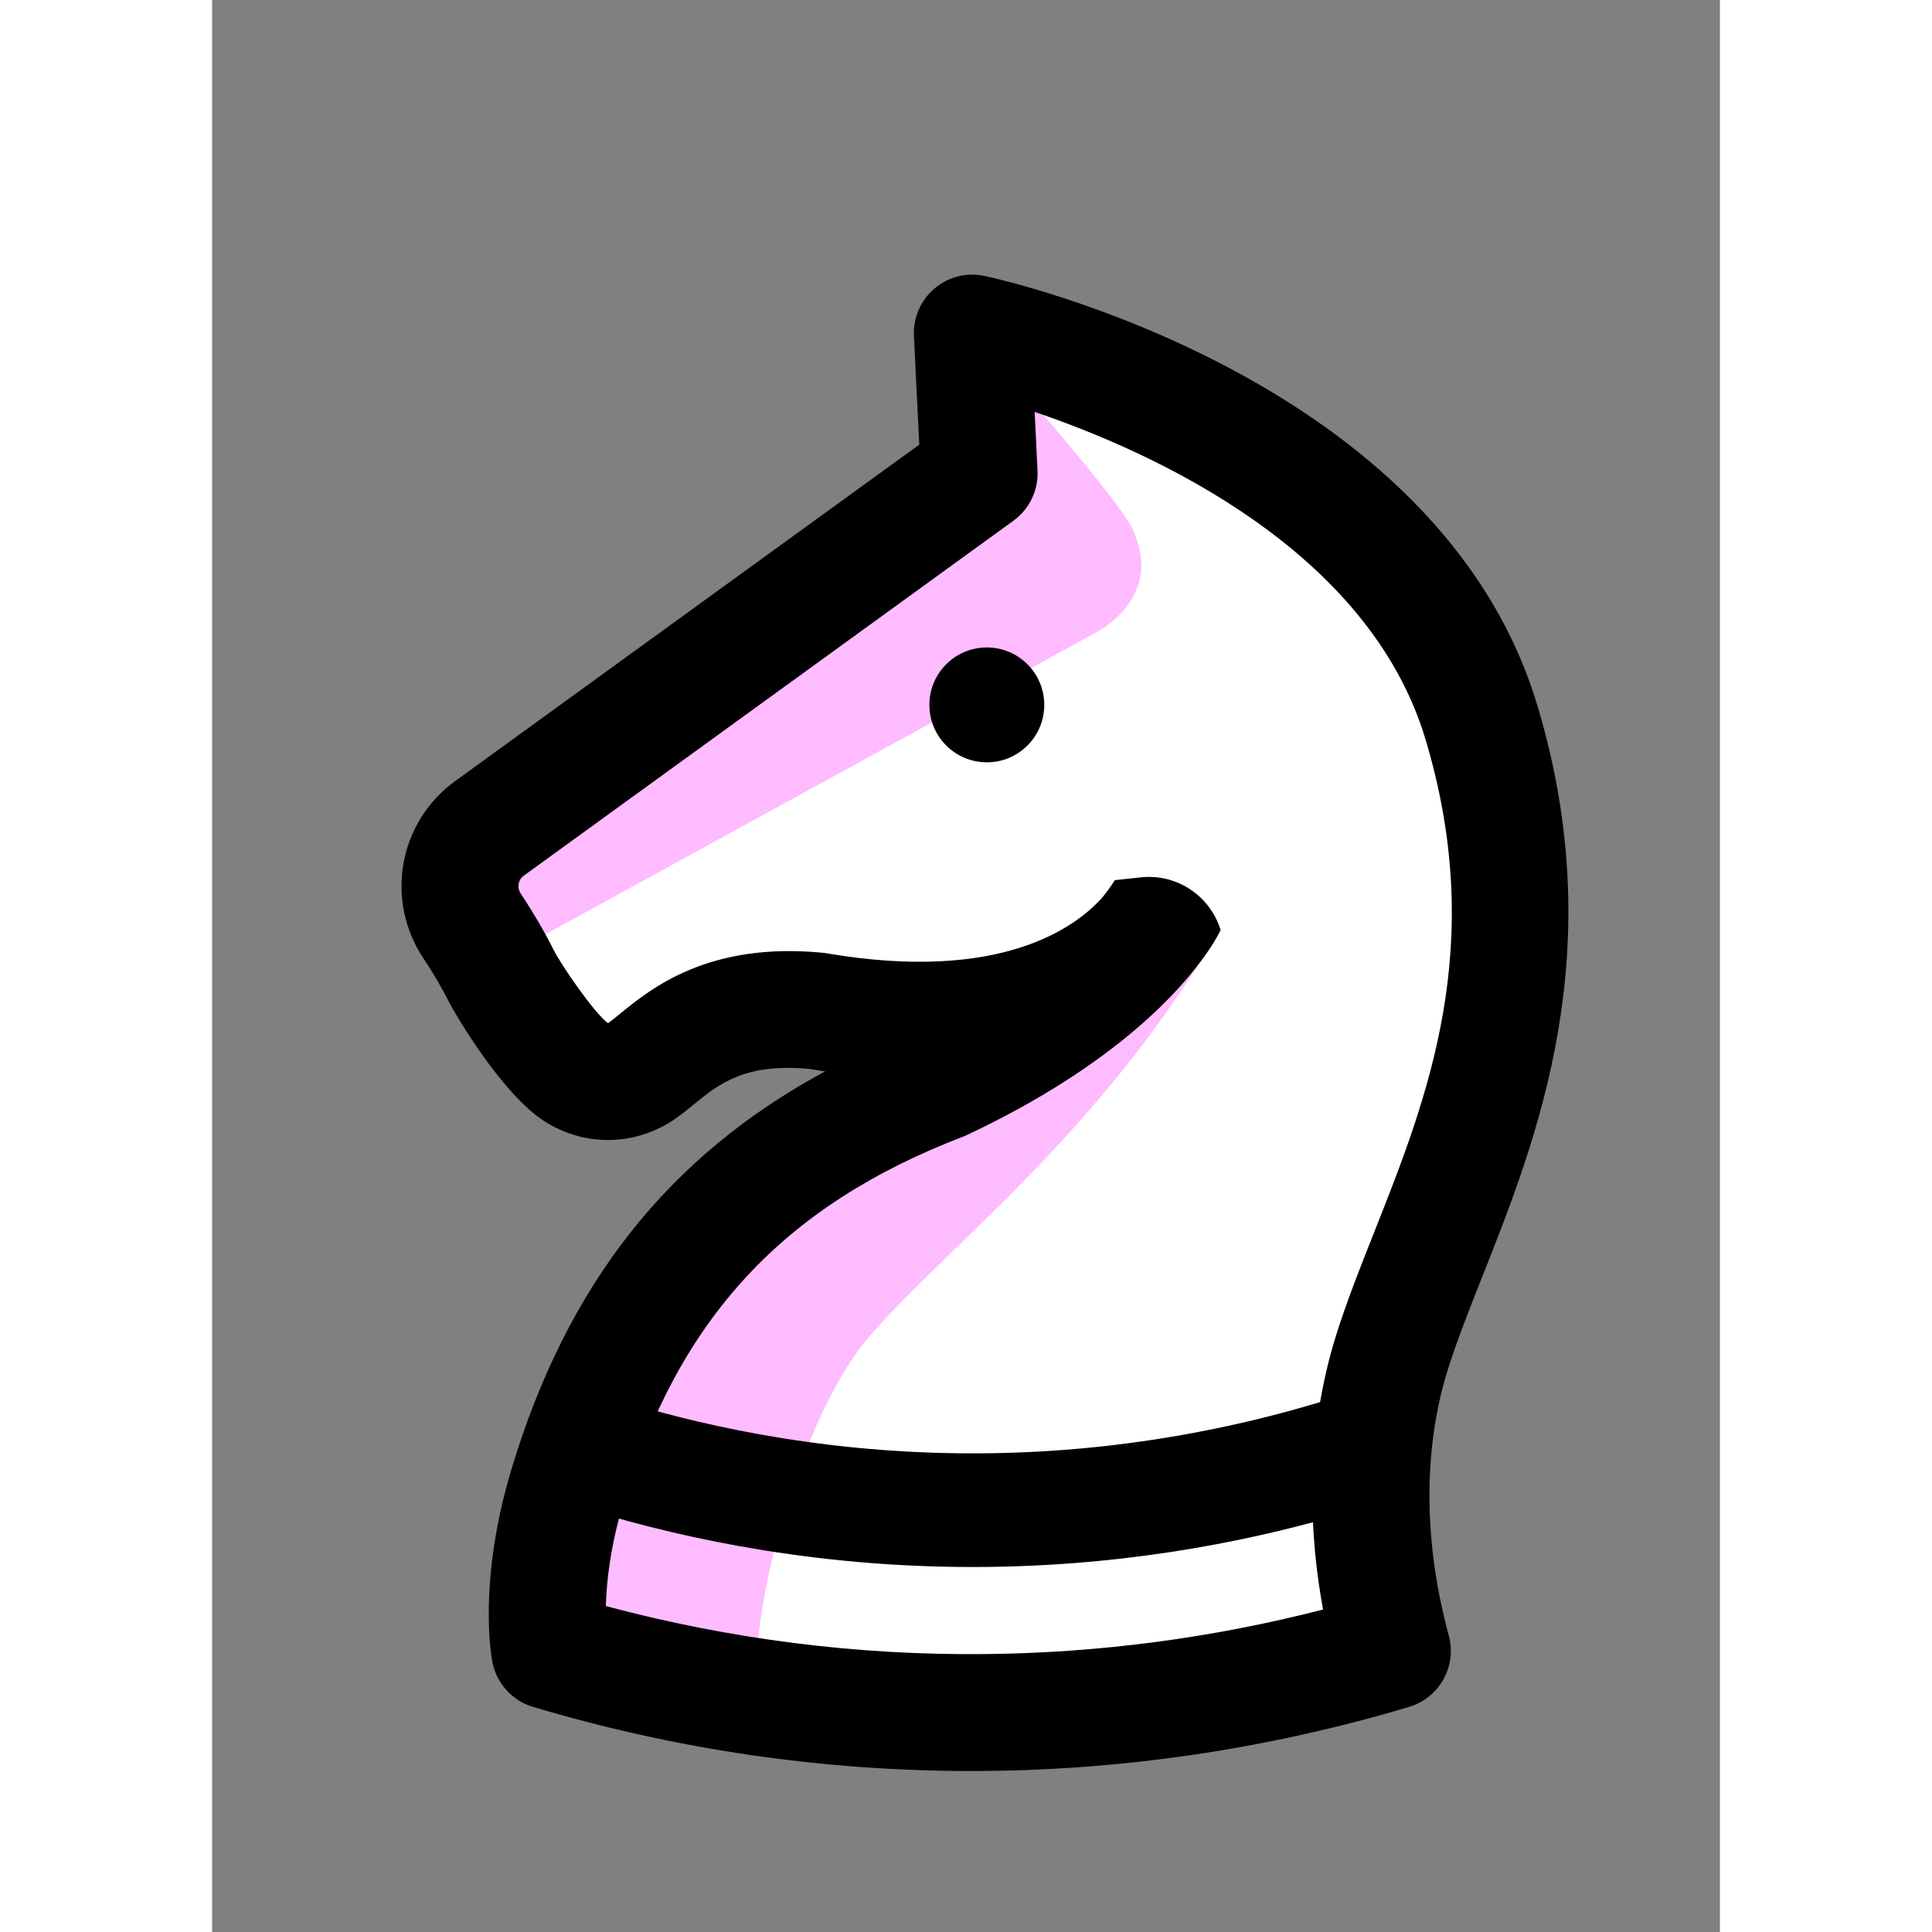<?xml version="1.0" encoding="UTF-8" standalone="no"?>
<svg
   width="100"
   height="100"
   viewBox="-50 -92.5 398.041 510.02"
   version="1.1"
   id="svg22"
   sodipodi:docname="knight.svg"
   inkscape:version="1.2.2 (b0a8486541, 2022-12-01)"
   xmlns:inkscape="http://www.inkscape.org/namespaces/inkscape"
   xmlns:sodipodi="http://sodipodi.sourceforge.net/DTD/sodipodi-0.dtd"
   xmlns="http://www.w3.org/2000/svg"
   xmlns:svg="http://www.w3.org/2000/svg">
  <rect x="-50" y="-92.5" width="398.041" height="510.02" fill="#808080" stroke="none"/>
  <sodipodi:namedview
     id="namedview24"
     pagecolor="#505050"
     bordercolor="#ffffff"
     borderopacity="1"
     inkscape:showpageshadow="0"
     inkscape:pageopacity="0"
     inkscape:pagecheckerboard="1"
     inkscape:deskcolor="#505050"
     showgrid="false"
     inkscape:zoom="8.37"
     inkscape:cx="47.311828"
     inkscape:cy="50.059737"
     inkscape:window-width="1920"
     inkscape:window-height="1011"
     inkscape:window-x="0"
     inkscape:window-y="32"
     inkscape:window-maximized="1"
     inkscape:current-layer="svg22" />
  <defs
     id="defs5">
    <clipPath
       id="clip1">
      <path
         d="M 0 0 L 308.039 0 L 308.039 395.02 L 0 395.02 Z M 0 0 "
         id="path2" />
    </clipPath>
  </defs>
  <path
     style="fill:#ffffff;fill-opacity:1;fill-rule:nonzero;stroke:none"
     d="m 39.137,343.309 c 27.301,8.164 66.953,16.754 115.164,16.266 44.406,-0.453 81.168,-8.457 107.273,-16.266 -0.461,-1.676 -1.168,-4.52 -1.961,-8.055 -2.996,-13.32 -7.414,-41.418 1.961,-71.074 C 274.43,223.516 307.5,172.918 285.094,98.23 261.355,19.102 150.688,-4.574 150.688,-4.574 l 1.805,37.047 -129.273,93.711 c -8.203,5.945 -10.195,17.285 -4.605,25.73 2.652,4.008 5.398,8.539 7.723,13.191 2.281,4.559 13.035,21.09 19.711,25.391 5.414,3.492 12.391,3.277 17.629,-0.473 7.957,-5.695 17.949,-18.371 45.961,-15.66 74.094,12.648 92.555,-27.766 92.555,-27.766 0,0 -11.746,24.125 -59.527,46.586 -49.809,19.105 -82.34,51.633 -98.887,106.688 -7.895,26.258 -4.641,43.438 -4.641,43.438"
     id="path7" />
  <path
     style="fill:#ffbbff;fill-opacity:1;fill-rule:nonzero;stroke:none"
     d="M 27.363,159.965 183.453,74.41 c 0,0 18.512,-9.254 9.254,-27.766 C 188.57,38.367 156.941,2.621 156.941,2.621 V 39.645 L 18.109,141.453 Z m 0,0"
     id="path9" />
  <path
     style="fill:#ffbbff;fill-opacity:1;fill-rule:nonzero;stroke:none"
     d="m 215.559,153.797 c -31.879,53.473 -70.102,81.402 -91.699,106.082 -18.031,20.609 -31.027,69.434 -30,90 0.621,12.367 -51.07,-9.945 -51.07,-9.945 l 13.371,-63.762 27.766,-52.445 45.25,-32.91 z m 0,0"
     id="path11" />
  <g
     clip-path="url(#clip1)"
     clip-rule="nonzero"
     id="g15"
     transform="translate(0,-20)">
    <path
       style="fill:#000000;fill-opacity:1;fill-rule:nonzero;stroke:none"
       d="m 53.941,351.473 c 32.699,8.758 66.344,13.035 100.203,12.676 30.082,-0.305 60,-4.258 89.137,-11.758 -3.523,-18.965 -5.113,-45.344 3.586,-72.859 2.738,-8.664 6.223,-17.457 9.914,-26.766 14.023,-35.391 29.918,-75.5 13.539,-130.102 C 255.23,72.367 197.871,46.656 167.148,36.246 l 0.754,15.473 c 0.254,5.207 -2.137,10.188 -6.355,13.242 L 32.27,158.672 c -1.484,1.078 -1.836,3.156 -0.793,4.727 3.402,5.137 6.312,10.121 8.656,14.812 2.078,4.156 10.75,16.676 14.297,19.336 0.082,0.031 0.195,-0.016 0.27,-0.066 0.797,-0.574 1.82,-1.406 3,-2.371 8.145,-6.645 23.297,-19.012 53.422,-16.102 0.371,0.035 0.742,0.086 1.109,0.148 45.762,7.812 65.562,-6.711 72.691,-14.641 2.488,-3.047 3.496,-4.871 3.531,-4.934 -0.094,0.172 -0.133,0.262 -0.133,0.262 l 6.844,-0.738 c 9.445,-1.023 18.285,4.812 21.059,13.898 -0.031,0.066 -0.086,0.184 -0.164,0.344 -0.086,0.18 -0.219,0.441 -0.402,0.785 -0.539,1.02 -1.465,2.633 -2.852,4.633 -6.562,9.598 -24.02,29.781 -63.578,48.379 -0.34,0.16 -0.688,0.309 -1.039,0.441 -47.344,18.156 -74.988,47.988 -89.641,96.727 -3.43,11.422 -4.434,20.801 -4.605,27.16 m 96.406,43.547 c -39.156,0 -78.031,-5.691 -115.629,-16.93 -5.523,-1.652 -9.668,-6.246 -10.738,-11.91 -0.406,-2.137 -3.703,-21.723 5.023,-50.746 14.648,-48.723 41.254,-82.68 82.824,-105.105 -1.387,-0.203 -2.781,-0.422 -4.199,-0.66 -17.094,-1.535 -23.871,3.996 -30.422,9.344 -1.453,1.188 -2.961,2.414 -4.551,3.555 -10.465,7.492 -24.195,7.844 -34.969,0.895 C 26.375,216.168 14.012,194.953 12.539,192.004 10.75,188.426 8.465,184.531 5.75,180.43 -4.441,165.035 -0.746,144.504 14.164,133.695 L 136.68,44.883 135.277,16.176 c -0.23,-4.785 1.77,-9.406 5.418,-12.504 3.652,-3.105 8.539,-4.332 13.219,-3.332 4.883,1.043 119.895,26.586 145.957,113.457 19.457,64.867 -0.117,114.266 -14.41,150.332 -3.48,8.785 -6.77,17.082 -9.176,24.703 -8.027,25.391 -4.465,50.398 -1.621,63.043 0.961,4.289 1.609,6.699 1.785,7.336 2.227,8.09 -2.414,16.477 -10.453,18.879 -36.242,10.836 -73.77,16.527 -111.539,16.91 -1.367,0.012 -2.742,0.019 -4.109,0.019"
       id="path13" />
  </g>
  <path
     style="fill:#ffffff;fill-opacity:1;fill-rule:nonzero;stroke:#000000;stroke-width:30;stroke-linecap:round;stroke-linejoin:round;stroke-miterlimit:10;stroke-opacity:1"
     d="m 55.004,292.078 c 23.664,7.109 58.18,14.613 100.168,14.059 37.758,-0.496 69.047,-7.348 91.383,-14.059"
     id="path17" />
  <path
     style="fill:#000000;fill-opacity:1;fill-rule:nonzero;stroke:none"
     d="m 169.684,93.578 c 0,8.375 -6.789,15.164 -15.164,15.164 -8.375,0 -15.164,-6.789 -15.164,-15.164 0,-8.375 6.789,-15.16 15.164,-15.16 8.375,0 15.164,6.785 15.164,15.16"
     id="path19" />
</svg>

